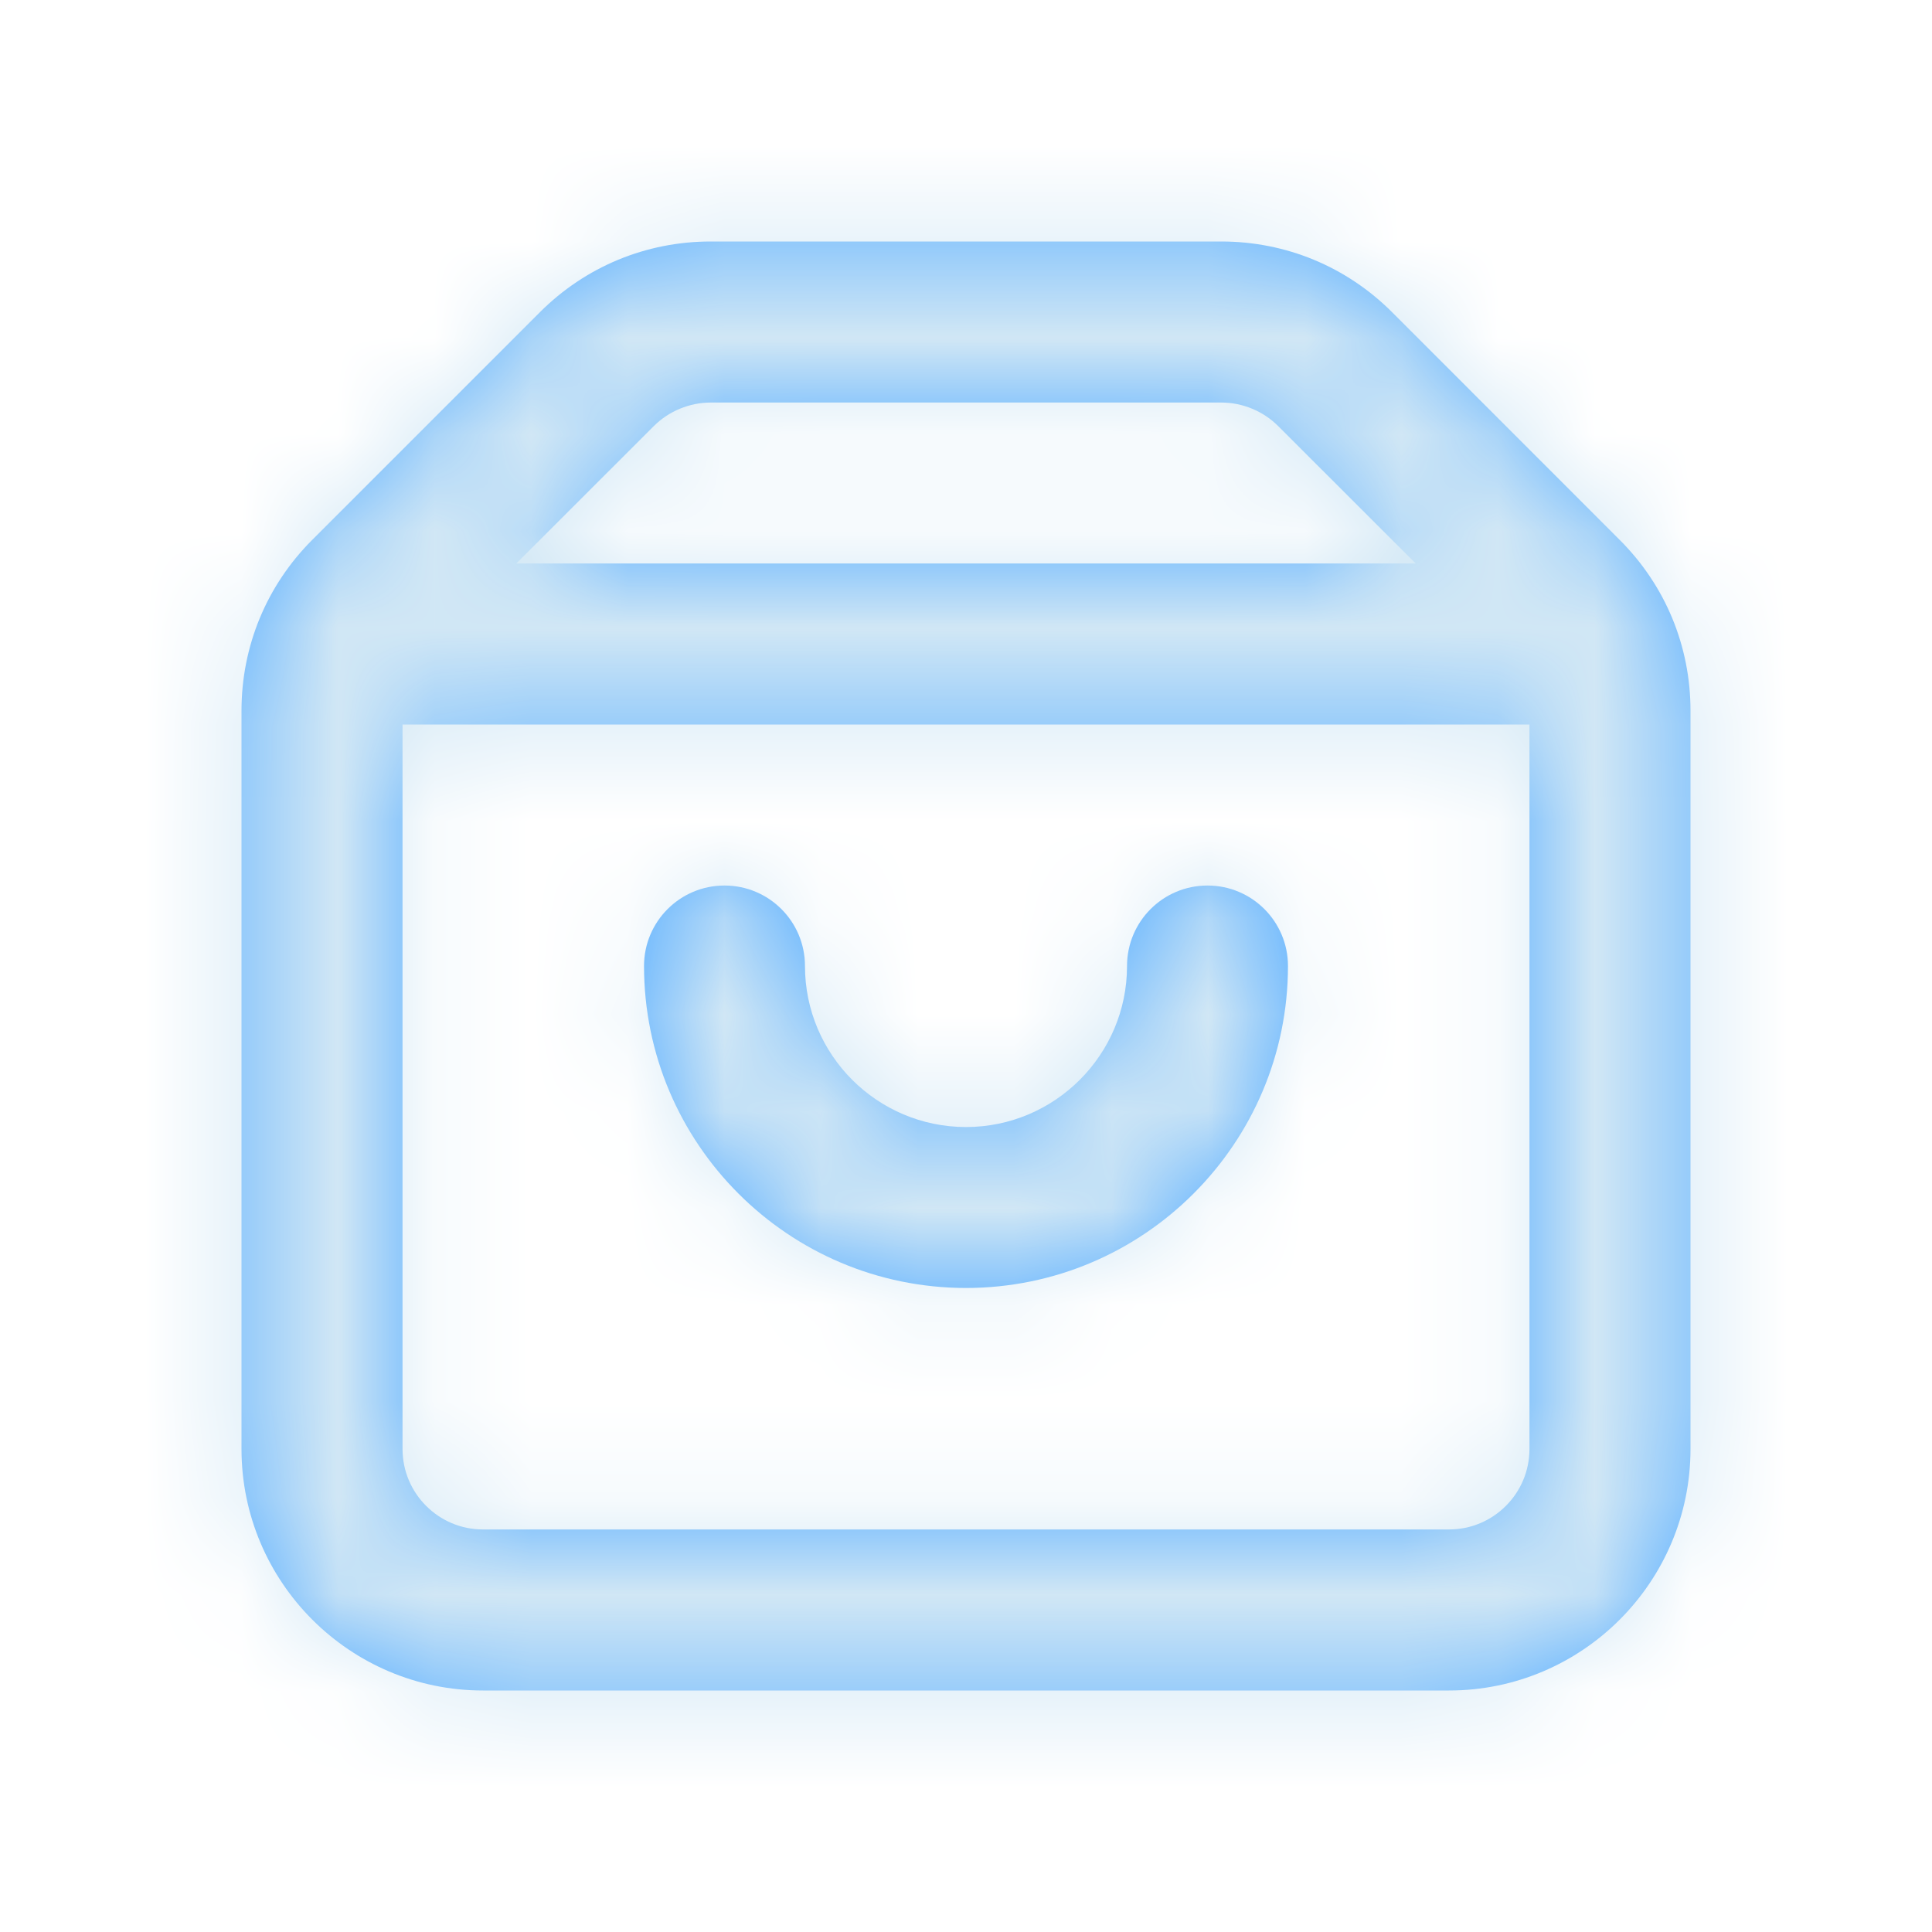 <svg width="20" height="20" viewBox="0 0 20 20" fill="none" xmlns="http://www.w3.org/2000/svg">
<path fill-rule="evenodd" clip-rule="evenodd" d="M12.5 9.167C12.039 9.167 11.667 9.54 11.667 10C11.667 10.919 10.919 11.667 10 11.667C9.081 11.667 8.333 10.919 8.333 10C8.333 9.54 7.961 9.167 7.5 9.167C7.039 9.167 6.667 9.54 6.667 10C6.667 11.838 8.162 13.333 10 13.333C11.838 13.333 13.333 11.838 13.333 10C13.333 9.54 12.961 9.167 12.5 9.167ZM15 15.833H5C4.54 15.833 4.167 15.459 4.167 15V7.5H15.833V15C15.833 15.459 15.46 15.833 15 15.833ZM6.768 4.411C6.923 4.256 7.138 4.167 7.357 4.167H12.643C12.863 4.167 13.077 4.256 13.232 4.411L14.655 5.833H5.345L6.768 4.411ZM16.767 5.589L14.411 3.232C13.939 2.76 13.311 2.5 12.643 2.5H7.357C6.689 2.5 6.061 2.76 5.589 3.232L3.232 5.589C2.76 6.061 2.5 6.689 2.5 7.357V15C2.5 16.378 3.622 17.5 5 17.5H15C16.378 17.5 17.5 16.378 17.5 15V7.357C17.5 6.689 17.24 6.061 16.767 5.589Z" fill="#5CB0FF"/>
<mask id="mask0" mask-type="alpha" maskUnits="userSpaceOnUse" x="2" y="2" width="16" height="16">
<path fill-rule="evenodd" clip-rule="evenodd" d="M12.5 9.167C12.039 9.167 11.667 9.54 11.667 10C11.667 10.919 10.919 11.667 10 11.667C9.081 11.667 8.333 10.919 8.333 10C8.333 9.54 7.961 9.167 7.5 9.167C7.039 9.167 6.667 9.54 6.667 10C6.667 11.838 8.162 13.333 10 13.333C11.838 13.333 13.333 11.838 13.333 10C13.333 9.54 12.961 9.167 12.5 9.167ZM15 15.833H5C4.54 15.833 4.167 15.459 4.167 15V7.5H15.833V15C15.833 15.459 15.46 15.833 15 15.833ZM6.768 4.411C6.923 4.256 7.138 4.167 7.357 4.167H12.643C12.863 4.167 13.077 4.256 13.232 4.411L14.655 5.833H5.345L6.768 4.411ZM16.767 5.589L14.411 3.232C13.939 2.76 13.311 2.5 12.643 2.5H7.357C6.689 2.5 6.061 2.76 5.589 3.232L3.232 5.589C2.76 6.061 2.5 6.689 2.5 7.357V15C2.5 16.378 3.622 17.5 5 17.5H15C16.378 17.5 17.5 16.378 17.5 15V7.357C17.5 6.689 17.24 6.061 16.767 5.589Z" fill="white"/>
</mask>
<g mask="url(#mask0)">
<rect width="20" height="20" fill="#d1e7f5"/>
</g>
</svg>

